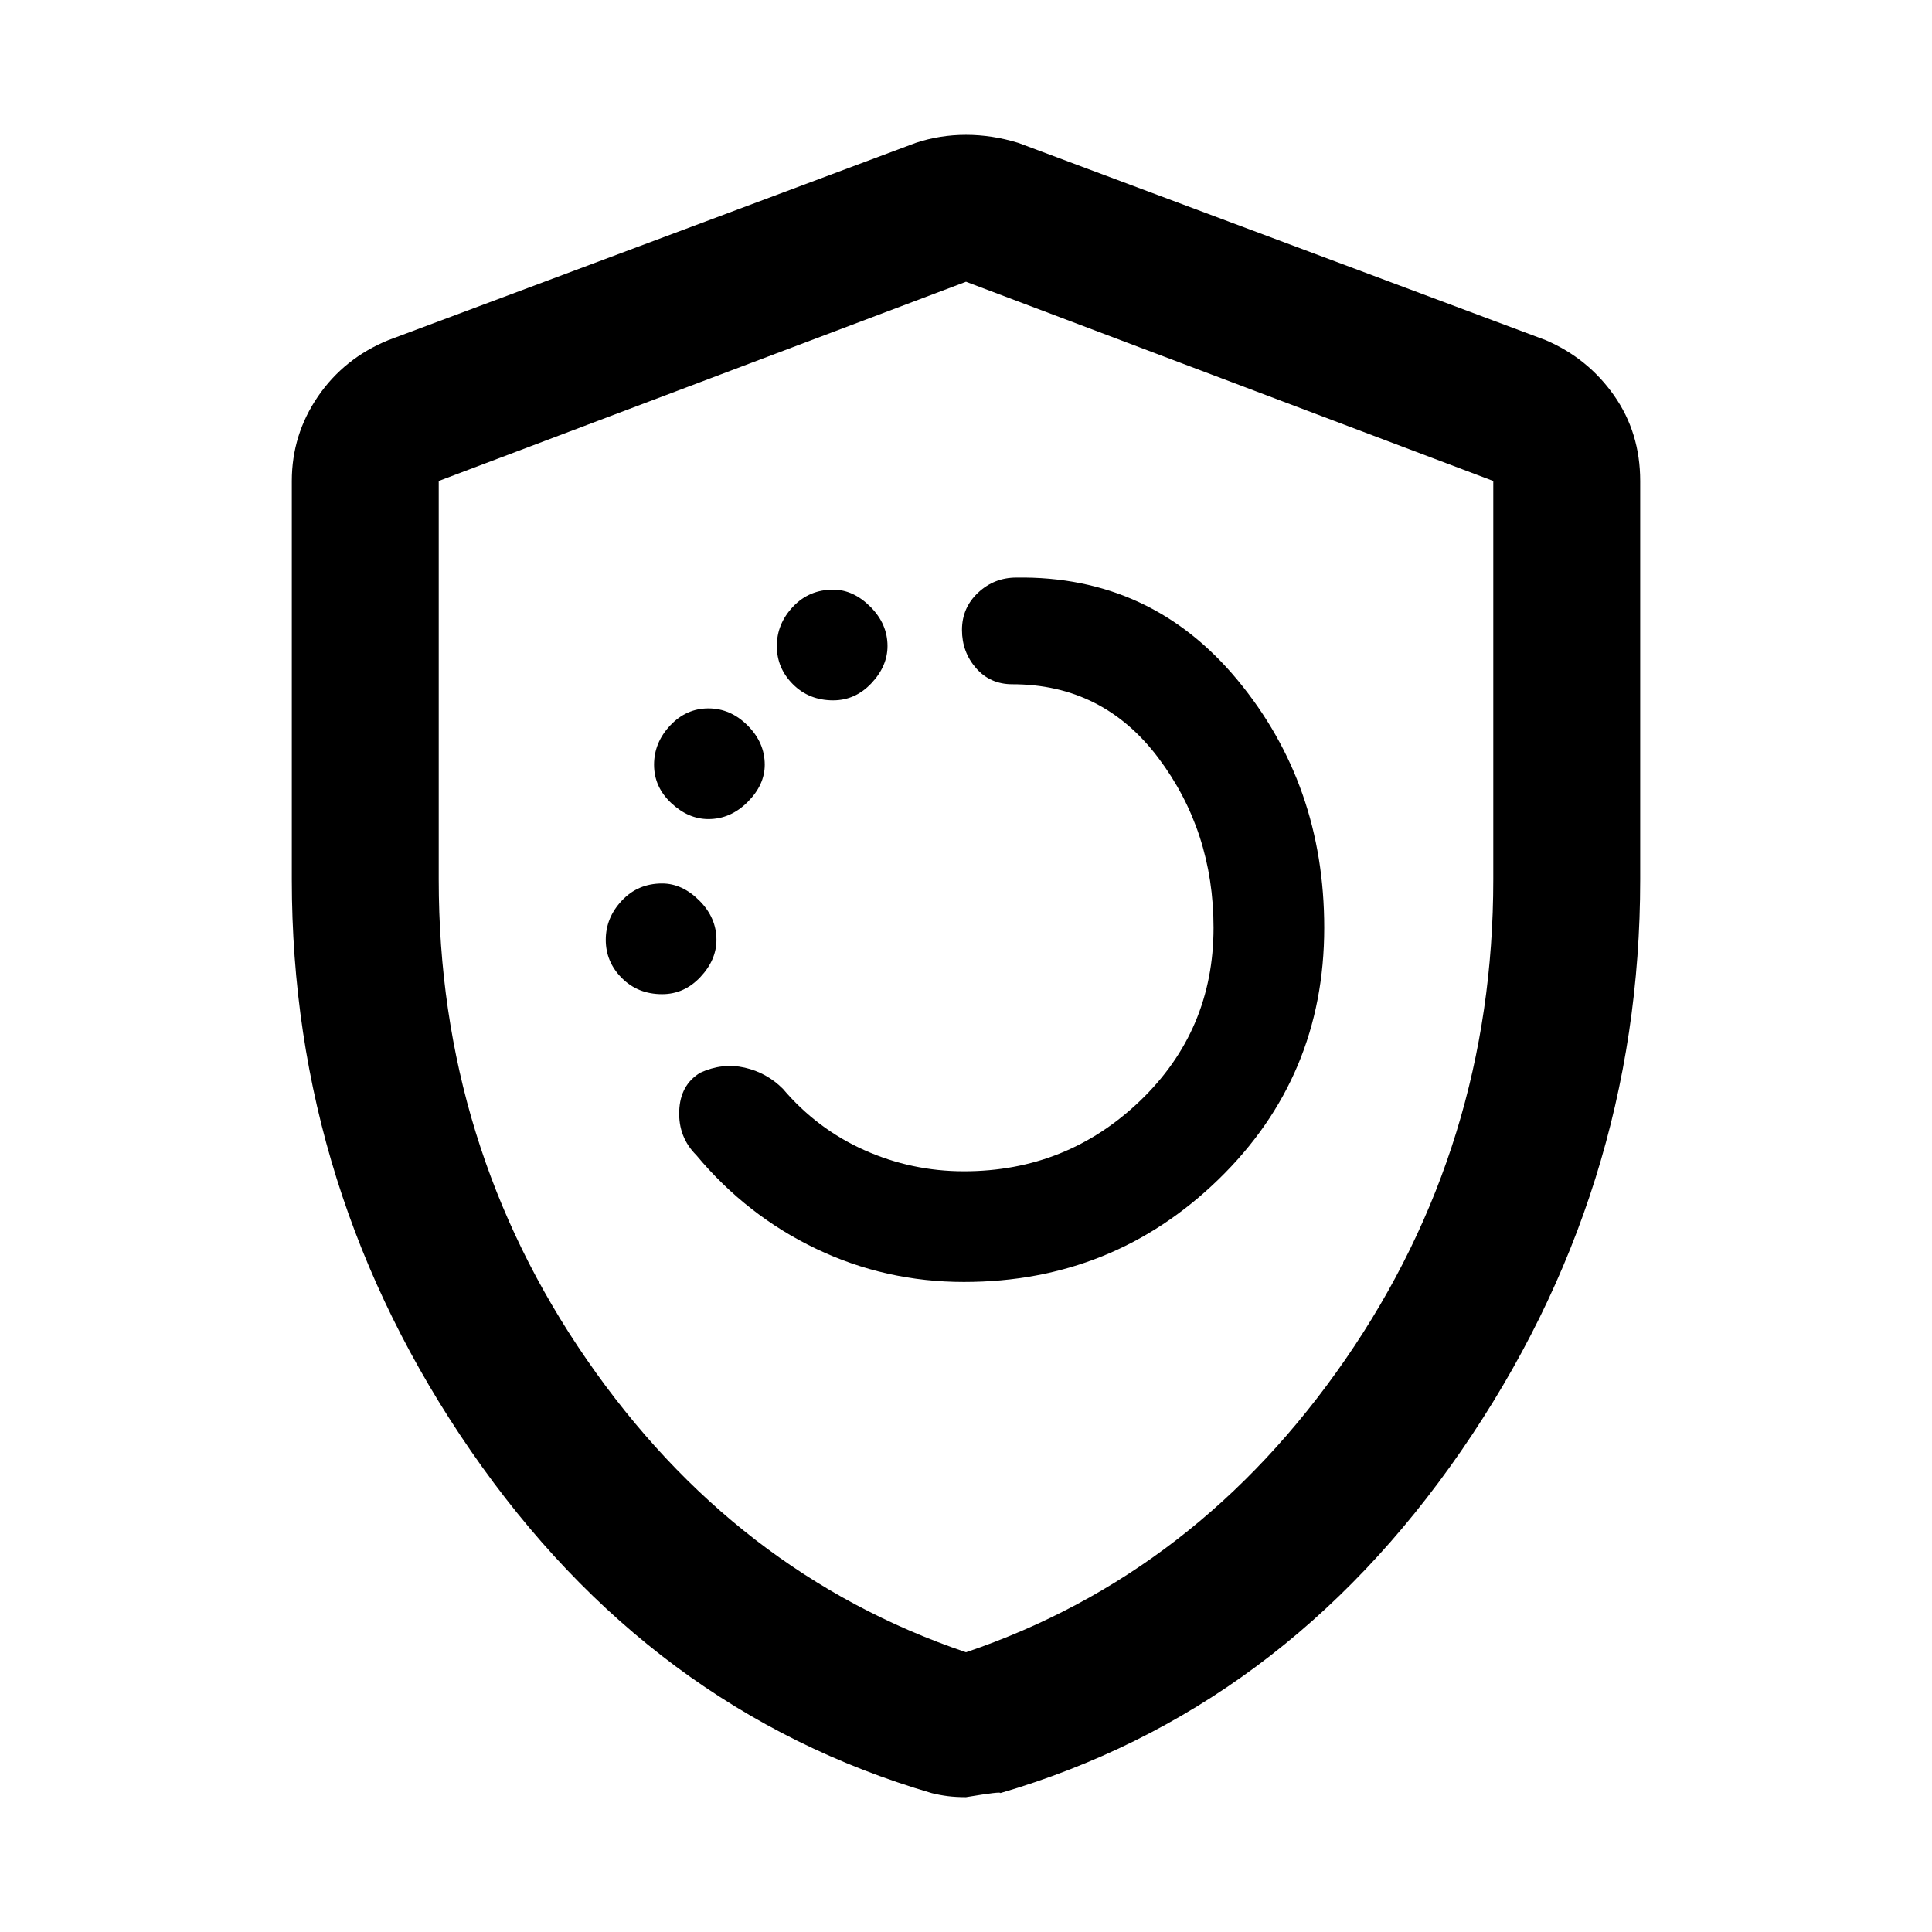 <svg xmlns="http://www.w3.org/2000/svg" height="48" width="48"><path d="M23.95 31.85q3.7 0 6.325-2.55t2.625-6.25q0-3.55-2.15-6.15-2.15-2.6-5.5-2.55-.55 0-.95.375-.4.375-.4.925t.35.95q.35.4.9.4 2.25 0 3.625 1.825t1.375 4.225q0 2.55-1.825 4.3T23.95 29.1q-1.3 0-2.475-.525T19.45 27.05q-.4-.4-.95-.525-.55-.125-1.1.125-.5.3-.525.95-.025.65.425 1.1 1.25 1.5 2.975 2.325 1.725.825 3.675.825ZM20.7 17.4q.55 0 .95-.425.4-.425.4-.925 0-.55-.425-.975-.425-.425-.925-.425-.6 0-1 .425t-.4.975q0 .55.4.95.4.4 1 .4Zm-3.1 2.95q.55 0 .975-.425Q19 19.5 19 19q0-.55-.425-.975-.425-.425-.975-.425t-.95.425q-.4.425-.4.975t.425.95q.425.4.925.4Zm-1.15 4.35q.55 0 .95-.425.4-.425.4-.925 0-.55-.425-.975-.425-.425-.925-.425-.6 0-1 .425t-.4.975q0 .55.4.95.4.4 1 .4ZM24 44.65q-.25 0-.45-.025t-.4-.075q-7-2.05-11.45-8.5-4.45-6.45-4.45-14.2v-9.9q0-1.15.65-2.1.65-.95 1.75-1.4l13.1-4.9q.6-.2 1.25-.2t1.3.2l13.1 4.9q1.05.45 1.7 1.375.65.925.65 2.125v9.9q0 7.75-4.45 14.2-4.45 6.45-11.45 8.5.05-.05-.85.1Zm0-3.6q5.75-1.95 9.425-7.275Q37.1 28.45 37.1 21.85v-9.9L24 7l-13.1 4.95v9.9q0 6.6 3.675 11.925Q18.25 39.1 24 41.05ZM24 24Z"/></svg>